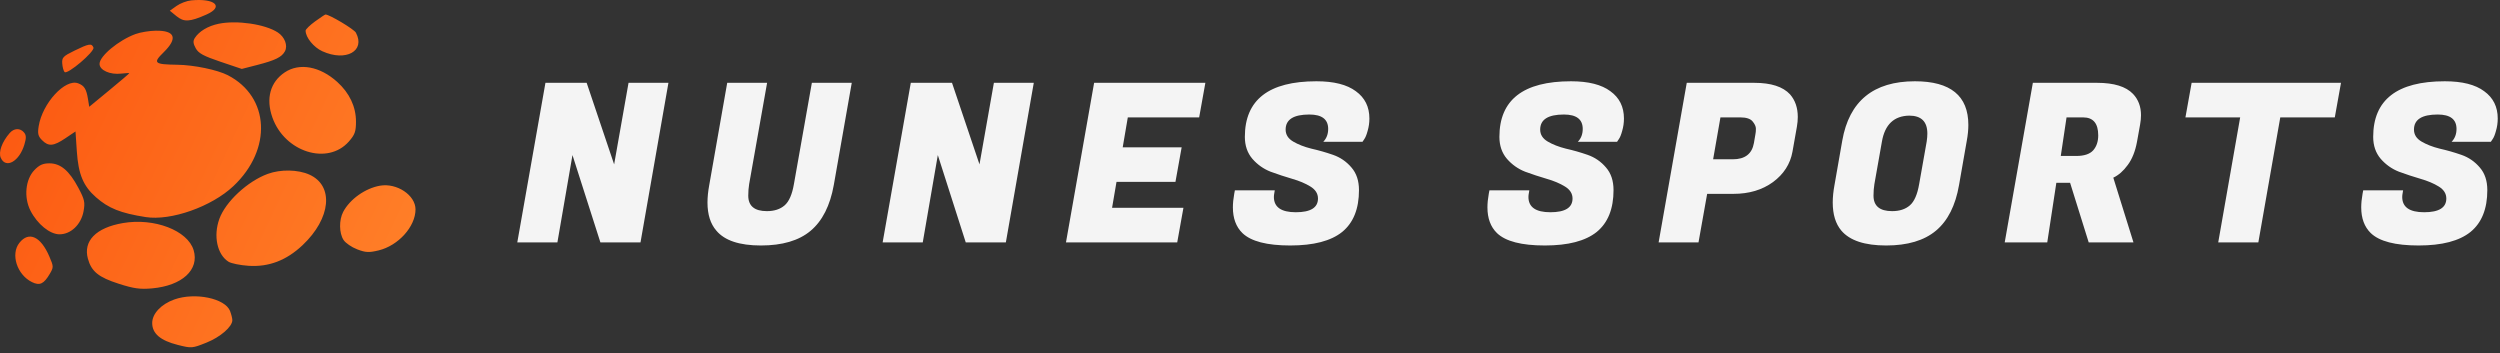 <svg width="361" height="51" viewBox="0 0 361 51" fill="none" xmlns="http://www.w3.org/2000/svg">
<rect x="0" y="0" width="361" height="51" fill="#333333" stroke="none"/>
<path d="M96.521 11.96L92.489 35H86.697L82.665 22.392L80.489 35H74.697L78.761 11.96H84.713L88.681 23.736L90.761 11.96H96.521ZM117.041 33.336C115.356 34.744 112.967 35.448 109.873 35.448C106.78 35.448 104.636 34.733 103.441 33.304C102.588 32.323 102.161 30.968 102.161 29.24C102.161 28.472 102.247 27.629 102.417 26.712L105.009 11.96H110.769L108.177 26.584C108.092 27.117 108.049 27.672 108.049 28.248C108.049 29.741 108.945 30.488 110.737 30.488C111.804 30.488 112.657 30.211 113.297 29.656C113.937 29.101 114.385 28.077 114.641 26.584L117.233 11.96H122.993L120.401 26.712C119.868 29.699 118.748 31.907 117.041 33.336ZM149.278 11.96L145.246 35H139.454L135.422 22.392L133.246 35H127.454L131.518 11.96H137.47L141.438 23.736L143.518 11.96H149.278ZM169.991 35H153.927L157.991 11.96H174.055L173.159 16.952H162.855L162.119 21.272H170.631L169.735 26.264H161.223L160.583 30.008H170.887L169.991 35ZM183.949 28.44C183.949 29.912 185.005 30.648 187.117 30.648C189.25 30.648 190.317 29.987 190.317 28.664C190.317 27.96 189.954 27.384 189.229 26.936C188.503 26.488 187.618 26.115 186.573 25.816C185.549 25.517 184.514 25.176 183.469 24.792C182.445 24.387 181.57 23.768 180.845 22.936C180.119 22.083 179.757 21.027 179.757 19.768C179.757 14.413 183.202 11.736 190.093 11.736C192.61 11.736 194.509 12.216 195.789 13.176C197.09 14.115 197.741 15.427 197.741 17.112C197.741 17.731 197.655 18.328 197.485 18.904C197.335 19.459 197.175 19.853 197.005 20.088L196.749 20.472H191.085C191.554 19.981 191.789 19.363 191.789 18.616C191.789 17.229 190.882 16.536 189.069 16.536C186.786 16.536 185.645 17.261 185.645 18.712C185.645 19.437 186.007 20.013 186.733 20.44C187.458 20.867 188.333 21.208 189.357 21.464C190.402 21.699 191.447 21.997 192.493 22.36C193.538 22.723 194.423 23.331 195.149 24.184C195.874 25.016 196.237 26.104 196.237 27.448C196.237 30.157 195.426 32.173 193.805 33.496C192.183 34.797 189.687 35.448 186.317 35.448C182.946 35.448 180.642 34.851 179.405 33.656C178.487 32.76 178.029 31.523 178.029 29.944C178.029 29.347 178.093 28.696 178.221 27.992L178.317 27.48H184.077L184.013 27.864C183.97 28.077 183.949 28.269 183.949 28.44ZM220.706 28.44C220.706 29.912 221.762 30.648 223.874 30.648C226.008 30.648 227.074 29.987 227.074 28.664C227.074 27.96 226.712 27.384 225.986 26.936C225.261 26.488 224.376 26.115 223.33 25.816C222.306 25.517 221.272 25.176 220.226 24.792C219.202 24.387 218.328 23.768 217.602 22.936C216.877 22.083 216.514 21.027 216.514 19.768C216.514 14.413 219.96 11.736 226.85 11.736C229.368 11.736 231.266 12.216 232.546 13.176C233.848 14.115 234.498 15.427 234.498 17.112C234.498 17.731 234.413 18.328 234.242 18.904C234.093 19.459 233.933 19.853 233.762 20.088L233.506 20.472H227.842C228.312 19.981 228.546 19.363 228.546 18.616C228.546 17.229 227.64 16.536 225.826 16.536C223.544 16.536 222.402 17.261 222.402 18.712C222.402 19.437 222.765 20.013 223.49 20.44C224.216 20.867 225.09 21.208 226.114 21.464C227.16 21.699 228.205 21.997 229.25 22.36C230.296 22.723 231.181 23.331 231.906 24.184C232.632 25.016 232.994 26.104 232.994 27.448C232.994 30.157 232.184 32.173 230.562 33.496C228.941 34.797 226.445 35.448 223.074 35.448C219.704 35.448 217.4 34.851 216.162 33.656C215.245 32.76 214.786 31.523 214.786 29.944C214.786 29.347 214.85 28.696 214.978 27.992L215.074 27.48H220.834L220.77 27.864C220.728 28.077 220.706 28.269 220.706 28.44ZM250.32 27.992H246.512L245.264 35H239.504L243.568 11.96H253.328C255.739 11.96 257.456 12.515 258.48 13.624C259.227 14.477 259.6 15.565 259.6 16.888C259.6 17.336 259.558 17.805 259.472 18.296L258.832 21.912C258.512 23.683 257.574 25.144 256.016 26.296C254.459 27.427 252.56 27.992 250.32 27.992ZM251.312 16.952H248.432L247.376 23H250.224C251.974 23 252.987 22.221 253.264 20.664L253.488 19.352C253.531 19.16 253.552 18.904 253.552 18.584C253.552 18.264 253.392 17.912 253.072 17.528C252.752 17.144 252.166 16.952 251.312 16.952ZM276.518 11.736C281.66 11.736 284.23 13.837 284.23 18.04C284.23 18.744 284.156 19.501 284.006 20.312L282.886 26.712C282.374 29.677 281.265 31.875 279.558 33.304C277.852 34.733 275.452 35.448 272.358 35.448C269.265 35.448 267.11 34.733 265.894 33.304C265.062 32.323 264.646 30.968 264.646 29.24C264.646 28.472 264.732 27.629 264.902 26.712L266.022 20.312C267.025 14.595 270.524 11.736 276.518 11.736ZM273.222 30.488C274.289 30.488 275.142 30.211 275.782 29.656C276.422 29.101 276.87 28.077 277.126 26.584L278.214 20.44C278.278 20.013 278.31 19.629 278.31 19.288C278.31 17.56 277.436 16.696 275.686 16.696C273.489 16.739 272.177 17.987 271.75 20.44L270.662 26.584C270.577 27.117 270.534 27.672 270.534 28.248C270.534 29.741 271.43 30.488 273.222 30.488ZM302.824 11.96C305.256 11.96 306.984 12.493 308.008 13.56C308.776 14.371 309.16 15.395 309.16 16.632C309.16 17.059 309.118 17.507 309.032 17.976L308.584 20.472C308.328 21.859 307.88 22.979 307.24 23.832C306.622 24.685 305.928 25.293 305.16 25.656L308.072 35H301.608L298.92 26.392H296.936L295.624 35H289.48L293.544 11.96H302.824ZM300.808 16.952H298.408L297.576 22.52H299.816C300.947 22.52 301.758 22.253 302.248 21.72C302.739 21.165 302.984 20.44 302.984 19.544C302.984 17.816 302.259 16.952 300.808 16.952ZM337.144 16.952H329.272L326.104 35H320.312L323.48 16.952H315.576L316.472 11.96H338.04L337.144 16.952ZM346.881 28.44C346.881 29.912 347.937 30.648 350.049 30.648C352.183 30.648 353.249 29.987 353.249 28.664C353.249 27.96 352.887 27.384 352.161 26.936C351.436 26.488 350.551 26.115 349.505 25.816C348.481 25.517 347.447 25.176 346.401 24.792C345.377 24.387 344.503 23.768 343.777 22.936C343.052 22.083 342.689 21.027 342.689 19.768C342.689 14.413 346.135 11.736 353.025 11.736C355.543 11.736 357.441 12.216 358.721 13.176C360.023 14.115 360.673 15.427 360.673 17.112C360.673 17.731 360.588 18.328 360.417 18.904C360.268 19.459 360.108 19.853 359.937 20.088L359.681 20.472H354.017C354.487 19.981 354.721 19.363 354.721 18.616C354.721 17.229 353.815 16.536 352.001 16.536C349.719 16.536 348.577 17.261 348.577 18.712C348.577 19.437 348.94 20.013 349.665 20.44C350.391 20.867 351.265 21.208 352.289 21.464C353.335 21.699 354.38 21.997 355.425 22.36C356.471 22.723 357.356 23.331 358.081 24.184C358.807 25.016 359.169 26.104 359.169 27.448C359.169 30.157 358.359 32.173 356.737 33.496C355.116 34.797 352.62 35.448 349.249 35.448C345.879 35.448 343.575 34.851 342.337 33.656C341.42 32.76 340.961 31.523 340.961 29.944C340.961 29.347 341.025 28.696 341.153 27.992L341.249 27.48H347.009L346.945 27.864C346.903 28.077 346.881 28.269 346.881 28.44Z" fill="#F4F4F4"/>
<path fill-rule="evenodd" clip-rule="evenodd" d="M27.613 0.054C26.985 0.114 26.032 0.475 25.497 0.855L24.524 1.548L25.483 2.331C26.567 3.215 27.388 3.172 29.803 2.104C32.389 0.96 31.071 -0.275 27.613 0.054ZM45.502 3.088C44.748 3.635 44.13 4.237 44.13 4.427C44.13 5.404 45.291 6.832 46.549 7.403C49.952 8.948 52.808 7.363 51.391 4.716C51.122 4.214 47.572 2.094 46.999 2.094C46.93 2.094 46.257 2.542 45.502 3.088ZM31.567 3.433C30.026 3.752 28.736 4.526 28.12 5.503C27.855 5.924 27.892 6.299 28.264 6.974C28.663 7.696 29.388 8.091 31.839 8.916L34.913 9.953L37.131 9.383C39.769 8.704 40.692 8.248 41.147 7.399C41.589 6.573 41.117 5.337 40.11 4.682C38.269 3.484 34.197 2.889 31.567 3.433ZM19.567 4.916C17.129 5.81 14.374 8.097 14.374 9.225C14.374 10.139 15.888 10.818 17.507 10.629C18.148 10.554 18.672 10.528 18.672 10.572C18.672 10.616 17.37 11.724 15.779 13.035L12.886 15.419L12.702 14.284C12.467 12.84 12.167 12.364 11.282 12.03C9.411 11.325 6.115 14.909 5.585 18.224C5.413 19.303 5.502 19.672 6.072 20.242C7.01 21.181 7.722 21.122 9.447 19.961L10.902 18.982L11.095 21.862C11.317 25.171 12.03 26.878 13.863 28.487C15.682 30.084 17.407 30.773 21.02 31.343C24.676 31.921 30.563 29.843 33.715 26.863C39.333 21.549 38.948 13.989 32.901 10.862C31.405 10.089 27.995 9.381 25.615 9.35C22.259 9.306 22.037 9.106 23.623 7.558C25.707 5.523 25.298 4.393 22.491 4.432C21.572 4.445 20.256 4.662 19.567 4.916ZM10.737 7.321C9.109 8.118 8.926 8.312 8.988 9.173C9.026 9.702 9.179 10.257 9.328 10.406C9.737 10.815 13.712 7.437 13.493 6.866C13.245 6.221 12.851 6.286 10.737 7.321ZM41.121 10.449C39.023 11.851 38.367 14.228 39.329 16.952C41.096 21.963 47.317 23.919 50.382 20.428C51.241 19.449 51.404 18.993 51.404 17.561C51.404 15.413 50.469 13.432 48.703 11.836C46.197 9.572 43.242 9.032 41.121 10.449ZM1.405 19.204C0.282 20.485 -0.255 21.986 0.117 22.804C0.85 24.411 2.791 23.313 3.52 20.88C3.809 19.917 3.798 19.525 3.472 19.132C2.914 18.46 2.031 18.491 1.405 19.204ZM4.958 24.57C3.669 25.915 3.422 28.503 4.399 30.419C5.391 32.362 7.198 33.834 8.594 33.834C10.234 33.834 11.713 32.421 12.063 30.519C12.304 29.212 12.217 28.817 11.316 27.122C9.998 24.643 8.747 23.585 7.136 23.585C6.198 23.585 5.675 23.821 4.958 24.57ZM38.675 25.105C35.759 26.165 32.576 29.12 31.676 31.602C30.781 34.069 31.36 36.77 33.002 37.796C33.386 38.036 34.67 38.298 35.856 38.38C38.799 38.583 41.361 37.608 43.697 35.398C47.792 31.526 48.247 26.836 44.687 25.219C43.046 24.475 40.538 24.427 38.675 25.105ZM54.875 26.813C52.743 27.184 50.513 28.77 49.557 30.594C48.938 31.776 48.963 33.665 49.612 34.655C49.9 35.094 50.784 35.701 51.577 36.004C52.8 36.471 53.268 36.495 54.662 36.16C57.517 35.475 60 32.72 60 30.235C60 28.187 57.308 26.39 54.875 26.813ZM17.752 32.209C13.862 32.878 11.985 34.794 12.696 37.369C13.203 39.206 14.24 40.044 17.164 40.979C19.333 41.672 20.224 41.796 21.954 41.642C26.299 41.255 28.808 38.951 27.961 36.125C27.109 33.282 22.283 31.43 17.752 32.209ZM2.794 35.074C1.502 36.714 2.46 39.68 4.624 40.74C5.734 41.284 6.333 41.005 7.189 39.544C7.752 38.584 7.749 38.49 7.127 37.038C5.878 34.125 4.157 33.345 2.794 35.074ZM25.164 43.246C23.268 43.922 21.978 45.296 21.978 46.641C21.978 48.164 23.156 49.173 25.675 49.807C27.666 50.309 27.75 50.302 29.803 49.48C31.829 48.669 33.55 47.176 33.55 46.229C33.55 45.982 33.402 45.391 33.222 44.917C32.524 43.081 28.163 42.176 25.164 43.246Z" fill="url(#paint0_linear_10_2)"/>
<defs>
<linearGradient id="paint0_linear_10_2" x1="60" y1="35.143" x2="5.143" y2="9.429" gradientUnits="userSpaceOnUse">
<stop stop-color="#FF7F28"/>
<stop offset="1" stop-color="#FC5A12"/>
</linearGradient>
</defs>
</svg>
